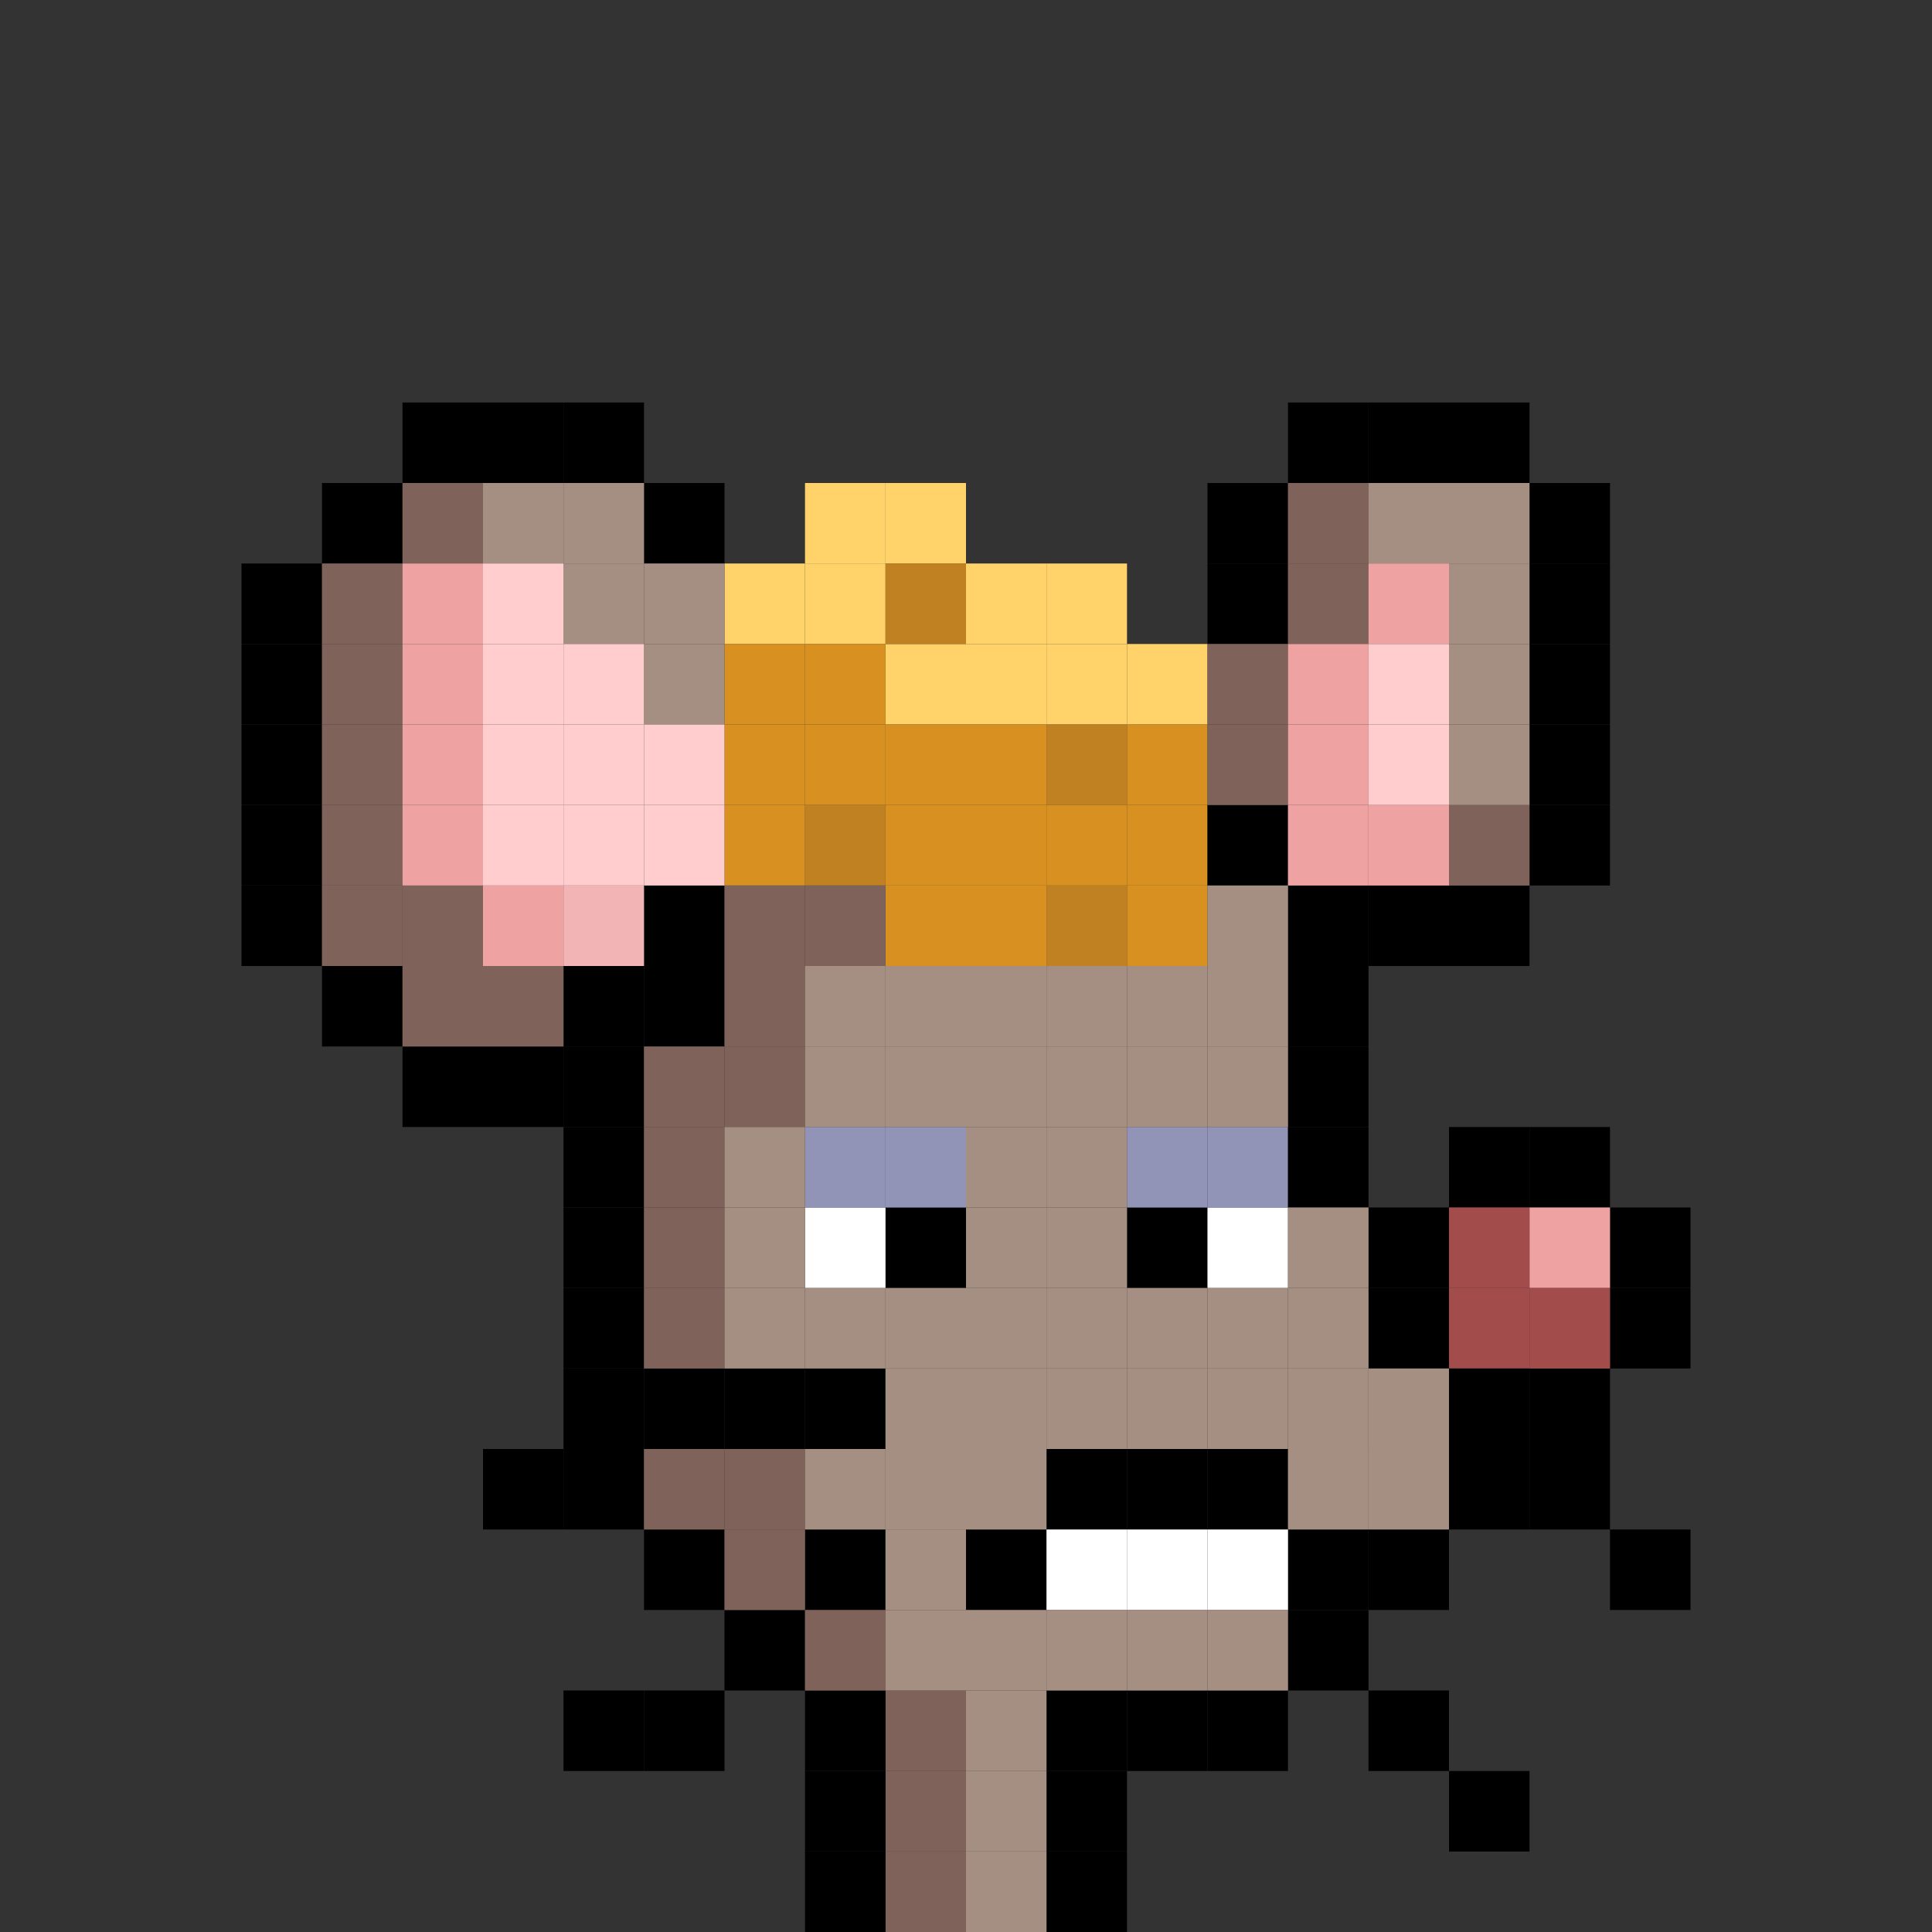 <svg id="mouse-svg" xmlns="http://www.w3.org/2000/svg" preserveAspectRatio="xMinYMin meet" viewBox="0 0 480 480" style="shape-rendering: crispedges;"><rect x="0" y="0" width="480" height="480" fill="#333333" stroke="none"/> <rect class="bc48" x="180" y="140" style="width: 20px; height: 20px; fill: #FFD369;"/><rect class="bc48" x="200" y="140" style="width: 20px; height: 20px; fill: #FFD369;"/><rect class="bc48" x="200" y="120" style="width: 20px; height: 20px; fill: #FFD369;"/><rect class="bc48" x="220" y="120" style="width: 20px; height: 20px; fill: #FFD369;"/><rect class="bc48" x="220" y="160" style="width: 20px; height: 20px; fill: #FFD369;"/><rect class="bc48" x="240" y="160" style="width: 20px; height: 20px; fill: #FFD369;"/><rect class="bc48" x="260" y="160" style="width: 20px; height: 20px; fill: #FFD369;"/><rect class="bc48" x="280" y="160" style="width: 20px; height: 20px; fill: #FFD369;"/><rect class="bc48" x="240" y="140" style="width: 20px; height: 20px; fill: #FFD369;"/><rect class="bc48" x="260" y="140" style="width: 20px; height: 20px; fill: #FFD369;"/><rect class="bc50" x="220" y="140" style="width: 20px; height: 20px; fill: #C08123;"/><rect class="bc50" x="260" y="180" style="width: 20px; height: 20px; fill: #C08123;"/><rect class="bc50" x="260" y="220" style="width: 20px; height: 20px; fill: #C08123;"/><rect class="bc50" x="200" y="200" style="width: 20px; height: 20px; fill: #C08123;"/><rect class="bc49" x="200" y="160" style="width: 20px; height: 20px; fill: #D89120;"/><rect class="bc49" x="180" y="160" style="width: 20px; height: 20px; fill: #D89120;"/><rect class="bc49" x="180" y="180" style="width: 20px; height: 20px; fill: #D89120;"/><rect class="bc49" x="200" y="180" style="width: 20px; height: 20px; fill: #D89120;"/><rect class="bc49" x="180" y="200" style="width: 20px; height: 20px; fill: #D89120;"/><rect class="bc49" x="220" y="180" style="width: 20px; height: 20px; fill: #D89120;"/><rect class="bc49" x="240" y="180" style="width: 20px; height: 20px; fill: #D89120;"/><rect class="bc49" x="220" y="200" style="width: 20px; height: 20px; fill: #D89120;"/><rect class="bc49" x="240" y="200" style="width: 20px; height: 20px; fill: #D89120;"/><rect class="bc49" x="260" y="200" style="width: 20px; height: 20px; fill: #D89120;"/><rect class="bc49" x="280" y="200" style="width: 20px; height: 20px; fill: #D89120;"/><rect class="bc49" x="280" y="180" style="width: 20px; height: 20px; fill: #D89120;"/><rect class="bc49" x="280" y="220" style="width: 20px; height: 20px; fill: #D89120;"/><rect class="bc49" x="240" y="220" style="width: 20px; height: 20px; fill: #D89120;"/><rect class="bc49" x="220" y="220" style="width: 20px; height: 20px; fill: #D89120;"/><rect class="bc00" x="140" y="420" style="width: 20px; height: 20px; fill: #000000;"/><rect class="bc00" x="160" y="420" style="width: 20px; height: 20px; fill: #000000;"/><rect class="bc00" x="180" y="400" style="width: 20px; height: 20px; fill: #000000;"/><rect class="bc00" x="200" y="380" style="width: 20px; height: 20px; fill: #000000;"/><rect class="bc00" x="200" y="340" style="width: 20px; height: 20px; fill: #000000;"/><rect class="bc00" x="180" y="340" style="width: 20px; height: 20px; fill: #000000;"/><rect class="bc00" x="160" y="340" style="width: 20px; height: 20px; fill: #000000;"/><rect class="bc00" x="140" y="360" style="width: 20px; height: 20px; fill: #000000;"/><rect class="bc00" x="120" y="360" style="width: 20px; height: 20px; fill: #000000;"/><rect class="bc00" x="340" y="420" style="width: 20px; height: 20px; fill: #000000;"/><rect class="bc00" x="320" y="400" style="width: 20px; height: 20px; fill: #000000;"/><rect class="bc00" x="360" y="440" style="width: 20px; height: 20px; fill: #000000;"/><rect class="bc00" x="400" y="380" style="width: 20px; height: 20px; fill: #000000;"/><rect class="bc00" x="380" y="360" style="width: 20px; height: 20px; fill: #000000;"/><rect class="bc00" x="140" y="340" style="width: 20px; height: 20px; fill: #000000;"/><rect class="bc00" x="220" y="300" style="width: 20px; height: 20px; fill: #000000;"/><rect class="bc00" x="280" y="300" style="width: 20px; height: 20px; fill: #000000;"/><rect class="bc18" x="200" y="300" style="width: 20px; height: 20px; fill: #ffffff;"/><rect class="bc18" x="300" y="300" style="width: 20px; height: 20px; fill: #ffffff;"/><rect class="bc02" x="200" y="280" style="width: 20px; height: 20px; fill: #9194B7;"/><rect class="bc02" x="220" y="280" style="width: 20px; height: 20px; fill: #9194B7;"/><rect class="bc02" x="280" y="280" style="width: 20px; height: 20px; fill: #9194B7;"/><rect class="bc02" x="300" y="280" style="width: 20px; height: 20px; fill: #9194B7;"/><rect class="bc00" x="300" y="360" style="width: 20px; height: 20px; fill: #000000;"/><rect class="bc00" x="320" y="380" style="width: 20px; height: 20px; fill: #000000;"/><rect class="bc00" x="240" y="380" style="width: 20px; height: 20px; fill: #000000;"/><rect class="bc00" x="260" y="360" style="width: 20px; height: 20px; fill: #000000;"/><rect class="bc00" x="280" y="360" style="width: 20px; height: 20px; fill: #000000;"/><rect class="bc18" x="300" y="380" style="width: 20px; height: 20px; fill: #ffffff;"/><rect class="bc18" x="280" y="380" style="width: 20px; height: 20px; fill: #ffffff;"/><rect class="bc18" x="260" y="380" style="width: 20px; height: 20px; fill: #ffffff;"/><rect class="bc00" x="400" y="320" style="width: 20px; height: 20px; fill: #000000;"/><rect class="bc00" x="400" y="300" style="width: 20px; height: 20px; fill: #000000;"/><rect class="bc00" x="380" y="340" style="width: 20px; height: 20px; fill: #000000;"/><rect class="bc00" x="380" y="280" style="width: 20px; height: 20px; fill: #000000;"/><rect class="bc00" x="360" y="280" style="width: 20px; height: 20px; fill: #000000;"/><rect class="bc03" x="380" y="300" style="width: 20px; height: 20px; fill: #EFA2A2;"/><rect class="bc19" x="360" y="320" style="width: 20px; height: 20px; fill: #A34C4C;"/><rect class="bc19" x="380" y="320" style="width: 20px; height: 20px; fill: #A34C4C;"/><rect class="bc19" x="360" y="300" style="width: 20px; height: 20px; fill: #A34C4C;"/><rect class="bc11" x="220" y="420" style="width: 20px; height: 20px; fill: #7F625A;"/><rect class="bc11" x="220" y="440" style="width: 20px; height: 20px; fill: #7F625A;"/><rect class="bc11" x="220" y="460" style="width: 20px; height: 20px; fill: #7F625A;"/><rect class="bc00" x="260" y="460" style="width: 20px; height: 20px; fill: #000000;"/><rect class="bc00" x="260" y="440" style="width: 20px; height: 20px; fill: #000000;"/><rect class="bc00" x="260" y="420" style="width: 20px; height: 20px; fill: #000000;"/><rect class="bc00" x="280" y="420" style="width: 20px; height: 20px; fill: #000000;"/><rect class="bc00" x="300" y="420" style="width: 20px; height: 20px; fill: #000000;"/><rect class="bc00" x="340" y="380" style="width: 20px; height: 20px; fill: #000000;"/><rect class="bc00" x="360" y="360" style="width: 20px; height: 20px; fill: #000000;"/><rect class="bc00" x="360" y="340" style="width: 20px; height: 20px; fill: #000000;"/><rect class="bc00" x="340" y="320" style="width: 20px; height: 20px; fill: #000000;"/><rect class="bc00" x="340" y="300" style="width: 20px; height: 20px; fill: #000000;"/><rect class="bc00" x="320" y="280" style="width: 20px; height: 20px; fill: #000000;"/><rect class="bc00" x="320" y="260" style="width: 20px; height: 20px; fill: #000000;"/><rect class="bc00" x="320" y="240" style="width: 20px; height: 20px; fill: #000000;"/><rect class="bc00" x="320" y="220" style="width: 20px; height: 20px; fill: #000000;"/><rect class="bc00" x="300" y="200" style="width: 20px; height: 20px; fill: #000000;"/><rect class="bc00" x="340" y="220" style="width: 20px; height: 20px; fill: #000000;"/><rect class="bc00" x="360" y="220" style="width: 20px; height: 20px; fill: #000000;"/><rect class="bc00" x="380" y="120" style="width: 20px; height: 20px; fill: #000000;"/><rect class="bc00" x="380" y="140" style="width: 20px; height: 20px; fill: #000000;"/><rect class="bc00" x="380" y="160" style="width: 20px; height: 20px; fill: #000000;"/><rect class="bc00" x="380" y="180" style="width: 20px; height: 20px; fill: #000000;"/><rect class="bc00" x="380" y="200" style="width: 20px; height: 20px; fill: #000000;"/><rect class="bc00" x="360" y="100" style="width: 20px; height: 20px; fill: #000000;"/><rect class="bc00" x="340" y="100" style="width: 20px; height: 20px; fill: #000000;"/><rect class="bc00" x="320" y="100" style="width: 20px; height: 20px; fill: #000000;"/><rect class="bc00" x="300" y="120" style="width: 20px; height: 20px; fill: #000000;"/><rect class="bc00" x="300" y="140" style="width: 20px; height: 20px; fill: #000000;"/><rect class="bc00" x="160" y="120" style="width: 20px; height: 20px; fill: #000000;"/><rect class="bc00" x="140" y="100" style="width: 20px; height: 20px; fill: #000000;"/><rect class="bc00" x="120" y="100" style="width: 20px; height: 20px; fill: #000000;"/><rect class="bc00" x="100" y="100" style="width: 20px; height: 20px; fill: #000000;"/><rect class="bc00" x="80" y="120" style="width: 20px; height: 20px; fill: #000000;"/><rect class="bc00" x="60" y="140" style="width: 20px; height: 20px; fill: #000000;"/><rect class="bc00" x="60" y="160" style="width: 20px; height: 20px; fill: #000000;"/><rect class="bc00" x="60" y="180" style="width: 20px; height: 20px; fill: #000000;"/><rect class="bc00" x="60" y="200" style="width: 20px; height: 20px; fill: #000000;"/><rect class="bc00" x="60" y="220" style="width: 20px; height: 20px; fill: #000000;"/><rect class="bc00" x="80" y="240" style="width: 20px; height: 20px; fill: #000000;"/><rect class="bc00" x="100" y="260" style="width: 20px; height: 20px; fill: #000000;"/><rect class="bc00" x="120" y="260" style="width: 20px; height: 20px; fill: #000000;"/><rect class="bc00" x="140" y="260" style="width: 20px; height: 20px; fill: #000000;"/><rect class="bc00" x="140" y="240" style="width: 20px; height: 20px; fill: #000000;"/><rect class="bc00" x="160" y="240" style="width: 20px; height: 20px; fill: #000000;"/><rect class="bc00" x="160" y="220" style="width: 20px; height: 20px; fill: #000000;"/><rect class="bc00" x="140" y="280" style="width: 20px; height: 20px; fill: #000000;"/><rect class="bc00" x="140" y="300" style="width: 20px; height: 20px; fill: #000000;"/><rect class="bc00" x="140" y="320" style="width: 20px; height: 20px; fill: #000000;"/><rect class="bc00" x="160" y="380" style="width: 20px; height: 20px; fill: #000000;"/><rect class="bc00" x="200" y="420" style="width: 20px; height: 20px; fill: #000000;"/><rect class="bc00" x="200" y="440" style="width: 20px; height: 20px; fill: #000000;"/><rect class="bc00" x="200" y="460" style="width: 20px; height: 20px; fill: #000000;"/><rect class="bc11" x="200" y="400" style="width: 20px; height: 20px; fill: #7F625A;"/><rect class="bc11" x="180" y="380" style="width: 20px; height: 20px; fill: #7F625A;"/><rect class="bc11" x="180" y="360" style="width: 20px; height: 20px; fill: #7F625A;"/><rect class="bc11" x="160" y="360" style="width: 20px; height: 20px; fill: #7F625A;"/><rect class="bc11" x="160" y="320" style="width: 20px; height: 20px; fill: #7F625A;"/><rect class="bc11" x="160" y="300" style="width: 20px; height: 20px; fill: #7F625A;"/><rect class="bc11" x="160" y="280" style="width: 20px; height: 20px; fill: #7F625A;"/><rect class="bc11" x="160" y="260" style="width: 20px; height: 20px; fill: #7F625A;"/><rect class="bc11" x="180" y="260" style="width: 20px; height: 20px; fill: #7F625A;"/><rect class="bc11" x="180" y="240" style="width: 20px; height: 20px; fill: #7F625A;"/><rect class="bc11" x="180" y="220" style="width: 20px; height: 20px; fill: #7F625A;"/><rect class="bc11" x="200" y="220" style="width: 20px; height: 20px; fill: #7F625A;"/><rect class="bc11" x="300" y="160" style="width: 20px; height: 20px; fill: #7F625A;"/><rect class="bc11" x="300" y="180" style="width: 20px; height: 20px; fill: #7F625A;"/><rect class="bc11" x="320" y="120" style="width: 20px; height: 20px; fill: #7F625A;"/><rect class="bc11" x="320" y="140" style="width: 20px; height: 20px; fill: #7F625A;"/><rect class="bc11" x="360" y="200" style="width: 20px; height: 20px; fill: #7F625A;"/><rect class="bc11" x="100" y="120" style="width: 20px; height: 20px; fill: #7F625A;"/><rect class="bc11" x="80" y="140" style="width: 20px; height: 20px; fill: #7F625A;"/><rect class="bc11" x="80" y="160" style="width: 20px; height: 20px; fill: #7F625A;"/><rect class="bc11" x="80" y="180" style="width: 20px; height: 20px; fill: #7F625A;"/><rect class="bc11" x="80" y="200" style="width: 20px; height: 20px; fill: #7F625A;"/><rect class="bc11" x="80" y="220" style="width: 20px; height: 20px; fill: #7F625A;"/><rect class="bc11" x="100" y="220" style="width: 20px; height: 20px; fill: #7F625A;"/><rect class="bc11" x="100" y="240" style="width: 20px; height: 20px; fill: #7F625A;"/><rect class="bc11" x="120" y="240" style="width: 20px; height: 20px; fill: #7F625A;"/><rect class="bc10" x="120" y="120" style="width: 20px; height: 20px; fill: #A58F82;"/><rect class="bc10" x="140" y="120" style="width: 20px; height: 20px; fill: #A58F82;"/><rect class="bc10" x="140" y="140" style="width: 20px; height: 20px; fill: #A58F82;"/><rect class="bc10" x="160" y="140" style="width: 20px; height: 20px; fill: #A58F82;"/><rect class="bc10" x="160" y="160" style="width: 20px; height: 20px; fill: #A58F82;"/><rect class="bc10" x="340" y="120" style="width: 20px; height: 20px; fill: #A58F82;"/><rect class="bc10" x="360" y="120" style="width: 20px; height: 20px; fill: #A58F82;"/><rect class="bc10" x="360" y="140" style="width: 20px; height: 20px; fill: #A58F82;"/><rect class="bc10" x="360" y="160" style="width: 20px; height: 20px; fill: #A58F82;"/><rect class="bc10" x="360" y="180" style="width: 20px; height: 20px; fill: #A58F82;"/><rect class="bc10" x="300" y="220" style="width: 20px; height: 20px; fill: #A58F82;"/><rect class="bc10" x="220" y="240" style="width: 20px; height: 20px; fill: #A58F82;"/><rect class="bc10" x="200" y="240" style="width: 20px; height: 20px; fill: #A58F82;"/><rect class="bc10" x="240" y="240" style="width: 20px; height: 20px; fill: #A58F82;"/><rect class="bc10" x="260" y="240" style="width: 20px; height: 20px; fill: #A58F82;"/><rect class="bc10" x="280" y="240" style="width: 20px; height: 20px; fill: #A58F82;"/><rect class="bc10" x="300" y="240" style="width: 20px; height: 20px; fill: #A58F82;"/><rect class="bc10" x="300" y="260" style="width: 20px; height: 20px; fill: #A58F82;"/><rect class="bc10" x="280" y="260" style="width: 20px; height: 20px; fill: #A58F82;"/><rect class="bc10" x="260" y="260" style="width: 20px; height: 20px; fill: #A58F82;"/><rect class="bc10" x="240" y="260" style="width: 20px; height: 20px; fill: #A58F82;"/><rect class="bc10" x="220" y="260" style="width: 20px; height: 20px; fill: #A58F82;"/><rect class="bc10" x="200" y="260" style="width: 20px; height: 20px; fill: #A58F82;"/><rect class="bc10" x="180" y="280" style="width: 20px; height: 20px; fill: #A58F82;"/><rect class="bc10" x="180" y="300" style="width: 20px; height: 20px; fill: #A58F82;"/><rect class="bc10" x="180" y="320" style="width: 20px; height: 20px; fill: #A58F82;"/><rect class="bc10" x="200" y="320" style="width: 20px; height: 20px; fill: #A58F82;"/><rect class="bc10" x="220" y="320" style="width: 20px; height: 20px; fill: #A58F82;"/><rect class="bc10" x="240" y="320" style="width: 20px; height: 20px; fill: #A58F82;"/><rect class="bc10" x="240" y="300" style="width: 20px; height: 20px; fill: #A58F82;"/><rect class="bc10" x="240" y="280" style="width: 20px; height: 20px; fill: #A58F82;"/><rect class="bc10" x="260" y="280" style="width: 20px; height: 20px; fill: #A58F82;"/><rect class="bc10" x="260" y="300" style="width: 20px; height: 20px; fill: #A58F82;"/><rect class="bc10" x="320" y="300" style="width: 20px; height: 20px; fill: #A58F82;"/><rect class="bc10" x="320" y="320" style="width: 20px; height: 20px; fill: #A58F82;"/><rect class="bc10" x="300" y="320" style="width: 20px; height: 20px; fill: #A58F82;"/><rect class="bc10" x="280" y="320" style="width: 20px; height: 20px; fill: #A58F82;"/><rect class="bc10" x="260" y="320" style="width: 20px; height: 20px; fill: #A58F82;"/><rect class="bc10" x="220" y="340" style="width: 20px; height: 20px; fill: #A58F82;"/><rect class="bc10" x="240" y="340" style="width: 20px; height: 20px; fill: #A58F82;"/><rect class="bc10" x="260" y="340" style="width: 20px; height: 20px; fill: #A58F82;"/><rect class="bc10" x="280" y="340" style="width: 20px; height: 20px; fill: #A58F82;"/><rect class="bc10" x="300" y="340" style="width: 20px; height: 20px; fill: #A58F82;"/><rect class="bc10" x="320" y="340" style="width: 20px; height: 20px; fill: #A58F82;"/><rect class="bc10" x="340" y="340" style="width: 20px; height: 20px; fill: #A58F82;"/><rect class="bc10" x="340" y="360" style="width: 20px; height: 20px; fill: #A58F82;"/><rect class="bc10" x="320" y="360" style="width: 20px; height: 20px; fill: #A58F82;"/><rect class="bc10" x="240" y="360" style="width: 20px; height: 20px; fill: #A58F82;"/><rect class="bc10" x="220" y="360" style="width: 20px; height: 20px; fill: #A58F82;"/><rect class="bc10" x="200" y="360" style="width: 20px; height: 20px; fill: #A58F82;"/><rect class="bc10" x="220" y="380" style="width: 20px; height: 20px; fill: #A58F82;"/><rect class="bc10" x="300" y="400" style="width: 20px; height: 20px; fill: #A58F82;"/><rect class="bc10" x="280" y="400" style="width: 20px; height: 20px; fill: #A58F82;"/><rect class="bc10" x="260" y="400" style="width: 20px; height: 20px; fill: #A58F82;"/><rect class="bc10" x="240" y="400" style="width: 20px; height: 20px; fill: #A58F82;"/><rect class="bc10" x="220" y="400" style="width: 20px; height: 20px; fill: #A58F82;"/><rect class="bc10" x="240" y="420" style="width: 20px; height: 20px; fill: #A58F82;"/><rect class="bc10" x="240" y="440" style="width: 20px; height: 20px; fill: #A58F82;"/><rect class="bc10" x="240" y="460" style="width: 20px; height: 20px; fill: #A58F82;"/><rect class="bc03" x="100" y="140" style="width: 20px; height: 20px; fill: #EFA2A2;"/><rect class="bc03" x="100" y="160" style="width: 20px; height: 20px; fill: #EFA2A2;"/><rect class="bc03" x="100" y="180" style="width: 20px; height: 20px; fill: #EFA2A2;"/><rect class="bc03" x="100" y="200" style="width: 20px; height: 20px; fill: #EFA2A2;"/><rect class="bc03" x="120" y="220" style="width: 20px; height: 20px; fill: #EFA2A2;"/><rect class="bc03" x="340" y="140" style="width: 20px; height: 20px; fill: #EFA2A2;"/><rect class="bc03" x="320" y="160" style="width: 20px; height: 20px; fill: #EFA2A2;"/><rect class="bc03" x="320" y="180" style="width: 20px; height: 20px; fill: #EFA2A2;"/><rect class="bc03" x="340" y="200" style="width: 20px; height: 20px; fill: #EFA2A2;"/><rect class="bc04" x="120" y="140" style="width: 20px; height: 20px; fill: #FFCDCD;"/><rect class="bc04" x="120" y="160" style="width: 20px; height: 20px; fill: #FFCDCD;"/><rect class="bc04" x="120" y="180" style="width: 20px; height: 20px; fill: #FFCDCD;"/><rect class="bc04" x="120" y="200" style="width: 20px; height: 20px; fill: #FFCDCD;"/><rect class="bc04" x="140" y="200" style="width: 20px; height: 20px; fill: #FFCDCD;"/><rect class="bc04" x="140" y="180" style="width: 20px; height: 20px; fill: #FFCDCD;"/><rect class="bc04" x="140" y="160" style="width: 20px; height: 20px; fill: #FFCDCD;"/><rect class="bc04" x="160" y="180" style="width: 20px; height: 20px; fill: #FFCDCD;"/><rect class="bc04" x="160" y="200" style="width: 20px; height: 20px; fill: #FFCDCD;"/><rect class="bc04" x="340" y="160" style="width: 20px; height: 20px; fill: #FFCDCD;"/><rect class="bc04" x="340" y="180" style="width: 20px; height: 20px; fill: #FFCDCD;"/><rect class="bc03" x="320" y="200" style="width: 20px; height: 20px; fill: #EFA2A2;"/><rect class="bc05" x="140" y="220" style="width: 20px; height: 20px; fill: #F2B4B4;"/></svg>